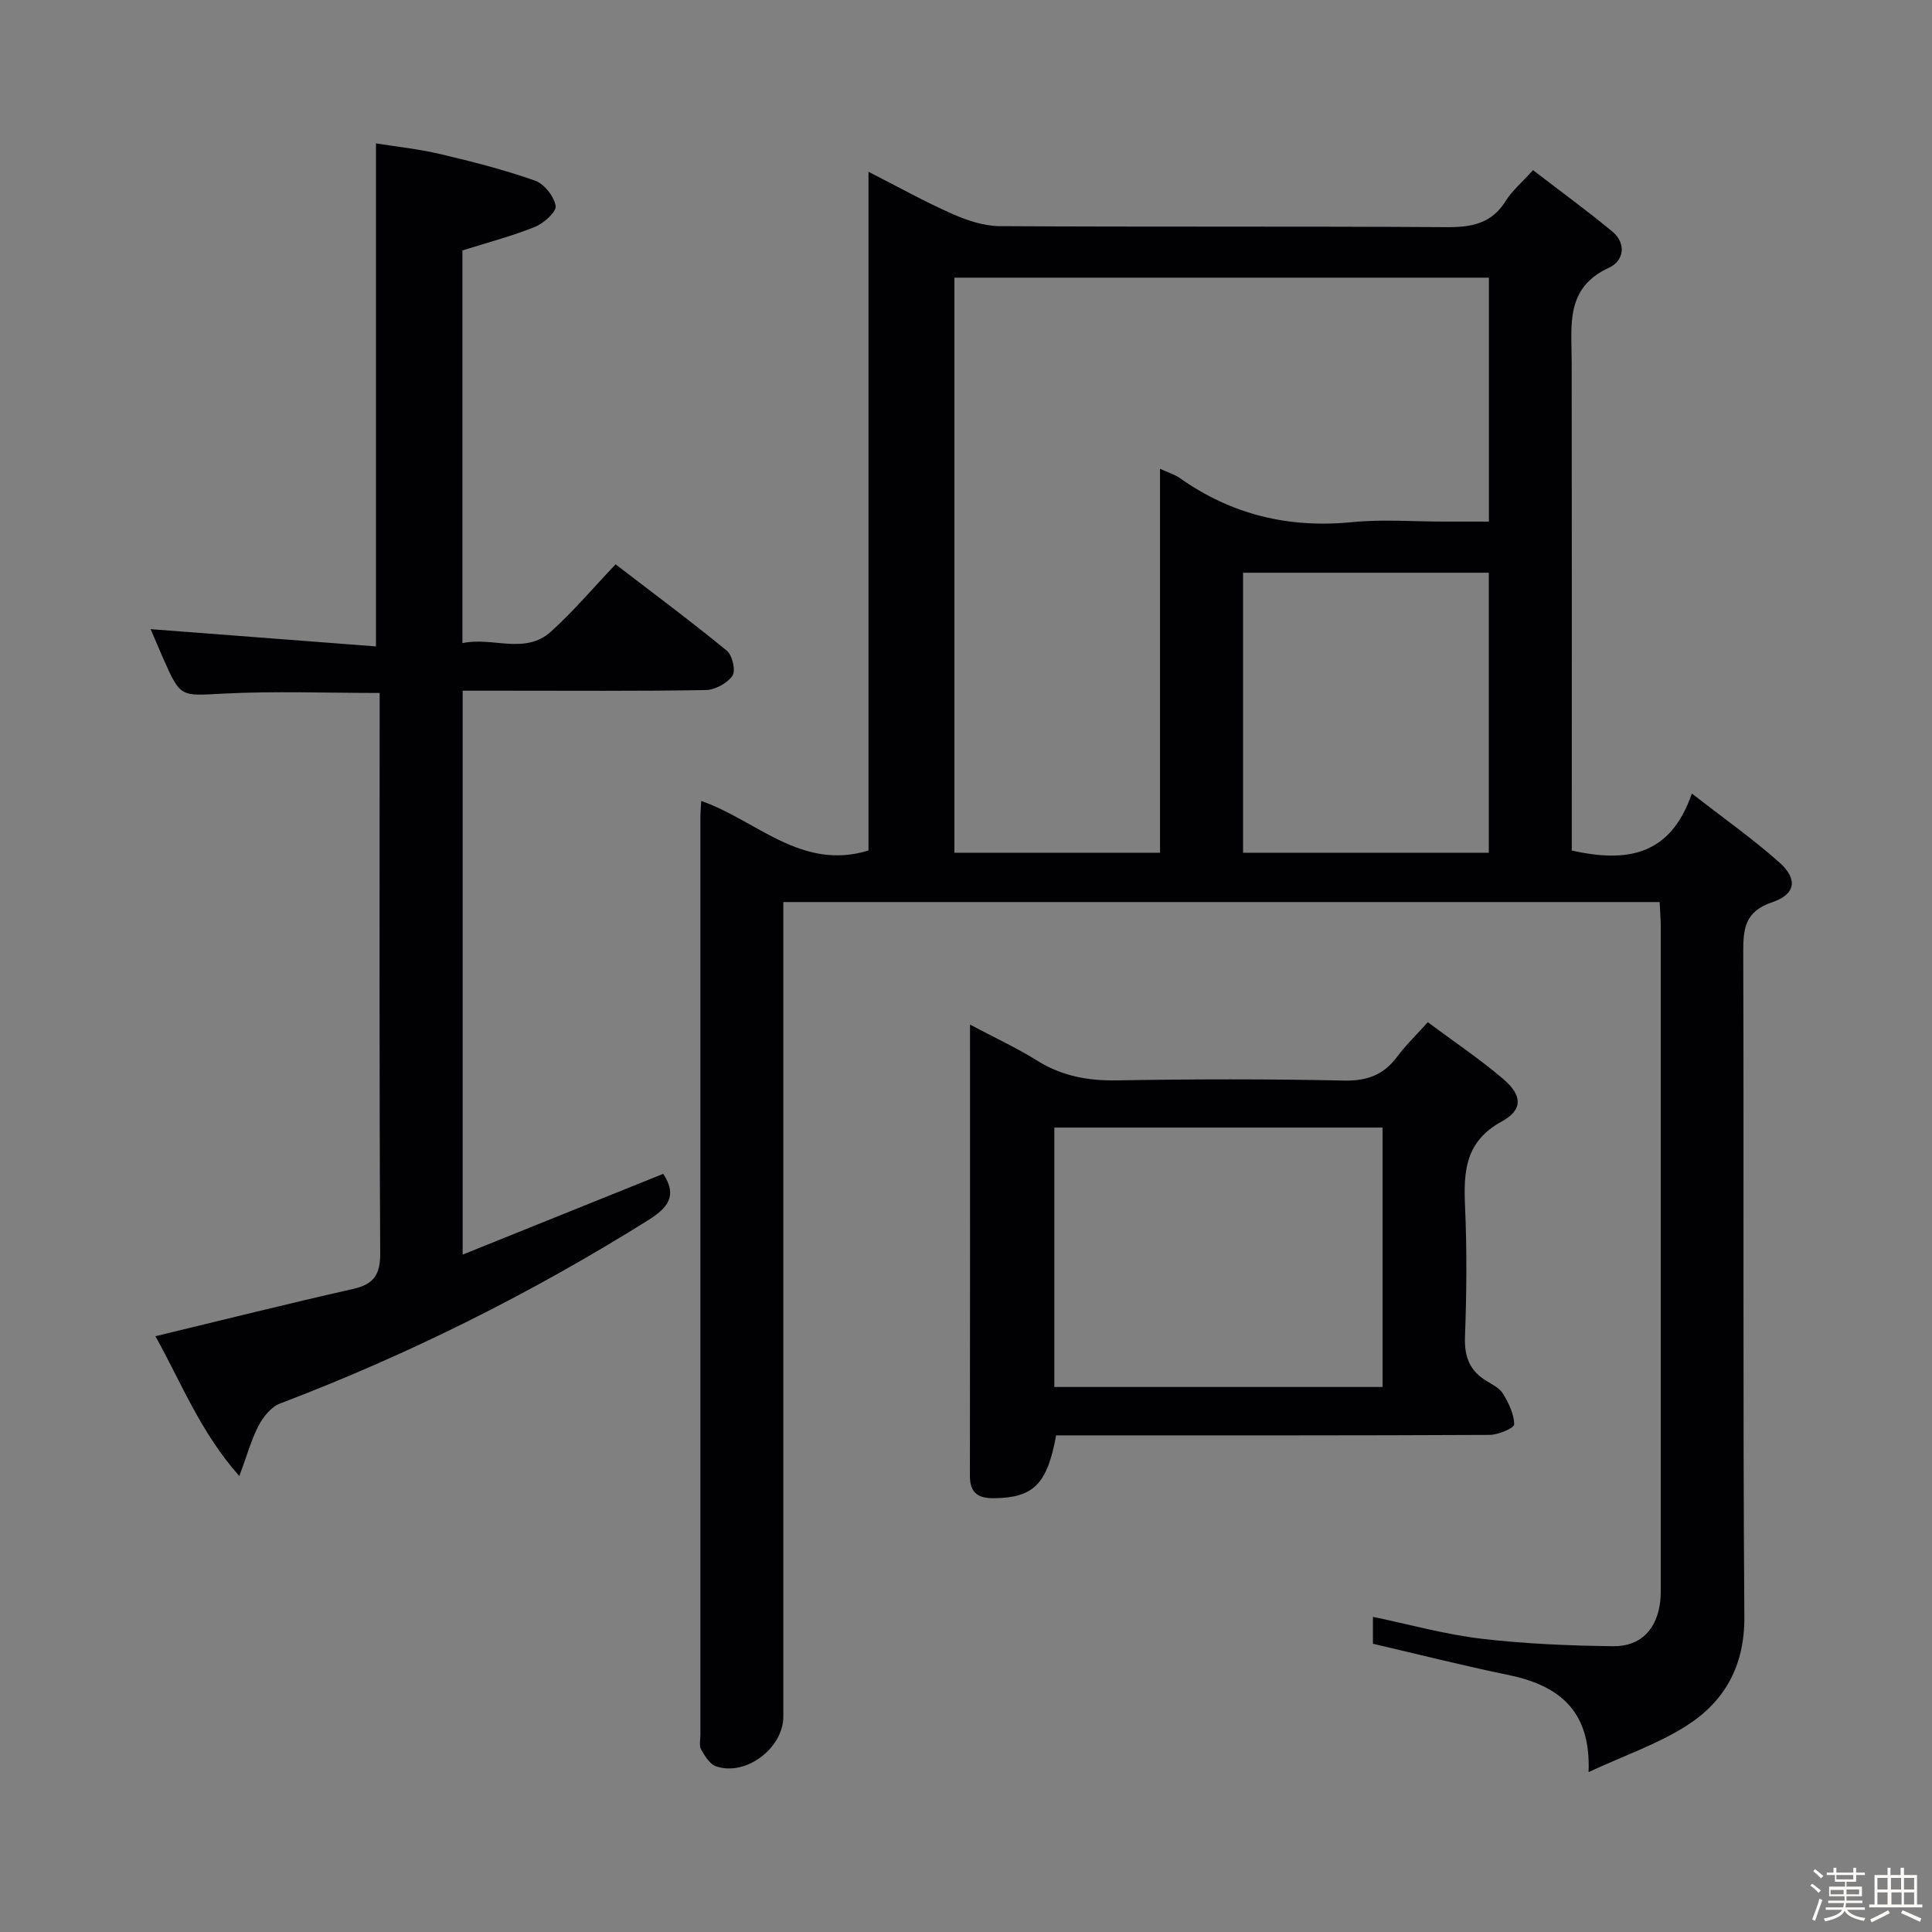 <svg enable-background="new 0 0 400 400" viewBox="0 0 400 400" xmlns="http://www.w3.org/2000/svg"><rect x="0" y="0" width="400" height="400" fill="#808080" stroke="none"/><path d="m374.8 390.4.4-.4c.7.5 1.3 1 1.8 1.4l-.5.5c-.5-.6-1.1-1.1-1.7-1.5zm1 7.3-.6-.3c.5-1.4 1.1-2.8 1.5-4.3.2.1.4.2.6.3-.5 1.3-1 2.8-1.5 4.3zm-.4-10.3.4-.4c.4.3 1 .8 1.7 1.4l-.5.5c-.4-.5-1-1-1.6-1.5zm2.5.3h1.7v-1h.6v1h3.5v-1h.6v1h1.8v.5h-1.8v1.4h-2v1h3.2v2h-3.2v.9h3.3v.5h-3.4c0 .3-.1.6-.1.9h4v.5h-3.7c.7.9 1.9 1.5 3.8 1.7-.1.2-.2.4-.3.6-2.1-.4-3.5-1.1-4-2.1-.4 1-1.8 1.7-4 2.2-.1-.2-.2-.4-.3-.6 2.1-.4 3.4-1 3.8-1.8h-3.4v-.5h3.6c.1-.3.1-.6.2-.9h-3.3v-.5h3.4c0-.3 0-.6 0-.9h-3.2v-2h3.3v-1h-2.1v-1.4h-1.7v-.5zm1.1 3.5v1h2.7c0-.3 0-.4 0-.4 0-.1 0-.2 0-.2 0-.1 0-.2 0-.3h-2.7zm1.2-3v.9h3.5v-.9zm4.7 3h-2.6v.6.4h2.6z" fill="#fcfbfa"/><path d="m393.6 386.7h.6v1.5h2.7v6.1h1.1v.6h-11v-.6h1.1v-6.1h2.7v-1.5h.6v1.5h2.1v-1.5zm-2.7 8.8.4.6c-1.2.6-2.5 1.3-3.8 1.9-.1-.2-.2-.4-.3-.6 1.2-.6 2.5-1.2 3.7-1.9zm-2.2-6.7v2.4h2.1v-2.4zm0 3v2.5h2.1v-2.5zm2.8-3v2.4h2.1v-2.4zm.1 3v2.5h2.1v-2.5h-2.2zm5.9 6.1c-1.4-.7-2.7-1.3-3.9-1.8l.3-.6c1.5.6 2.7 1.2 3.9 1.7zm-1.2-9.1h-2.1v2.4h2.1zm-2.1 3v2.5h2.1v-2.5z" fill="#fcfbfa"/><g fill="#010104"><path d="m343.61 186.76c-60.46 0-120.68 0-181.43 0v6.15 162.48c0 6.56-7.8 12.45-13.95 10.3-1.29-.45-2.3-2.14-3.07-3.47-.44-.76-.15-1.95-.15-2.95 0-63.33 0-126.65 0-189.98 0-.98.1-1.97.17-3.46 11.44 3.97 20.71 14.53 34.63 10.26 0-46.36 0-92.96 0-140.53 6.22 3.17 11.65 6.21 17.32 8.71 3.07 1.36 6.54 2.53 9.84 2.55 30.83.19 61.66.01 92.49.21 5.19.03 9.34-.7 12.27-5.41 1.29-2.08 3.27-3.74 5.67-6.39 5.51 4.24 11.08 8.3 16.39 12.68 3.04 2.52 2.37 6.13-.63 7.5-9.13 4.16-7.77 11.93-7.76 19.47.05 31.83.02 63.66.02 95.49v5.73c11.28 2.5 20.4 1.19 24.86-11.81 6.73 5.24 12.69 9.44 18.1 14.25 3.88 3.45 3.43 6.61-1.47 8.26-5.7 1.92-6.01 5.52-5.99 10.48.15 45.83-.1 91.66.23 137.48.07 10.16-4.07 17.51-12.03 22.57-5.93 3.77-12.77 6.11-20.22 9.56.51-12.95-6.35-17.99-16.68-20.12-9.24-1.9-18.39-4.22-27.97-6.45 0-1.44 0-3.35 0-5.57 7.55 1.57 14.9 3.63 22.39 4.52 9.05 1.07 18.22 1.45 27.35 1.56 5.79.07 9.1-3.59 9.75-9.34.13-1.15.1-2.33.1-3.5 0-45.49.01-90.99 0-136.48-.02-1.47-.15-2.94-.23-4.75zm-103.44-10.2c0-26.78 0-52.95 0-79.5 1.74.8 3.05 1.17 4.09 1.91 10.76 7.62 22.62 10.44 35.74 9.13 6.27-.62 12.64-.11 18.97-.11h9.29c0-17.32 0-33.9 0-50.5-37.16 0-73.99 0-110.66 0v119.06c14.21.01 27.97.01 42.57.01zm17.19-.01h50.88c0-19.41 0-38.63 0-57.97-17.17 0-34.04 0-50.88 0z"/><path d="m77.84 133.83c0-35.47 0-69.38 0-104.14 4.08.66 8.79 1.14 13.35 2.22 6.6 1.55 13.2 3.24 19.58 5.49 1.9.67 3.94 3.25 4.27 5.23.2 1.22-2.45 3.6-4.28 4.34-4.73 1.91-9.72 3.21-15.02 4.88v81.3c6.29-1.35 12.95 2.48 18.33-2.38 4.67-4.21 8.75-9.07 13.38-13.93 8.13 6.24 15.72 11.88 23.03 17.88 1.15.94 1.88 4.17 1.17 5.19-1.1 1.56-3.61 2.93-5.54 2.96-13.99.24-27.98.13-41.98.13-2.65 0-5.31 0-8.34 0v116.75c14.23-5.73 27.86-11.22 41.52-16.72 3.04 4.58.91 7.08-3.18 9.64-24.18 15.12-49.54 27.79-76.19 37.93-1.81.69-3.45 2.75-4.4 4.57-1.51 2.89-2.38 6.11-3.99 10.44-8.2-9.28-12.13-19.64-17.38-28.96 13.83-3.33 27.33-6.72 40.91-9.78 4.33-.98 5.66-2.93 5.64-7.45-.21-36.81-.12-73.63-.12-110.44 0-1.8 0-3.61 0-5.51-11.09 0-21.71-.41-32.28.13-8.93.46-8.91.95-12.56-7.35-.93-2.12-1.84-4.26-2.58-5.99 15.51 1.18 31.08 2.38 46.66 3.57z"/><path d="m295.61 211.64c5.33 3.97 10.72 7.58 15.62 11.76 3.97 3.38 4.12 6.37-.32 8.8-7.54 4.12-7.91 10.28-7.59 17.53.4 8.98.33 17.99-.01 26.97-.16 4.11.91 7.04 4.39 9.17 1.27.78 2.8 1.54 3.51 2.73 1.16 1.92 2.27 4.19 2.28 6.32 0 .75-3.3 2.16-5.09 2.16-28.14.14-56.29.1-84.43.1-1.8 0-3.6 0-5.31 0-1.86 10.18-4.71 12.9-12.86 13.01-3.27.04-4.99-1.09-4.99-4.59.04-30.79.02-61.59.02-93.47 5.08 2.7 9.66 4.81 13.9 7.46 5.15 3.22 10.55 4.2 16.56 4.09 15.65-.27 31.31-.3 46.96.04 4.83.11 8.25-1.2 11.06-4.99 1.78-2.39 3.95-4.47 6.3-7.09zm-9.36 21.81c-22.89 0-45.45 0-67.96 0v53.71h67.96c0-18.19 0-35.95 0-53.71z"/></g></svg>